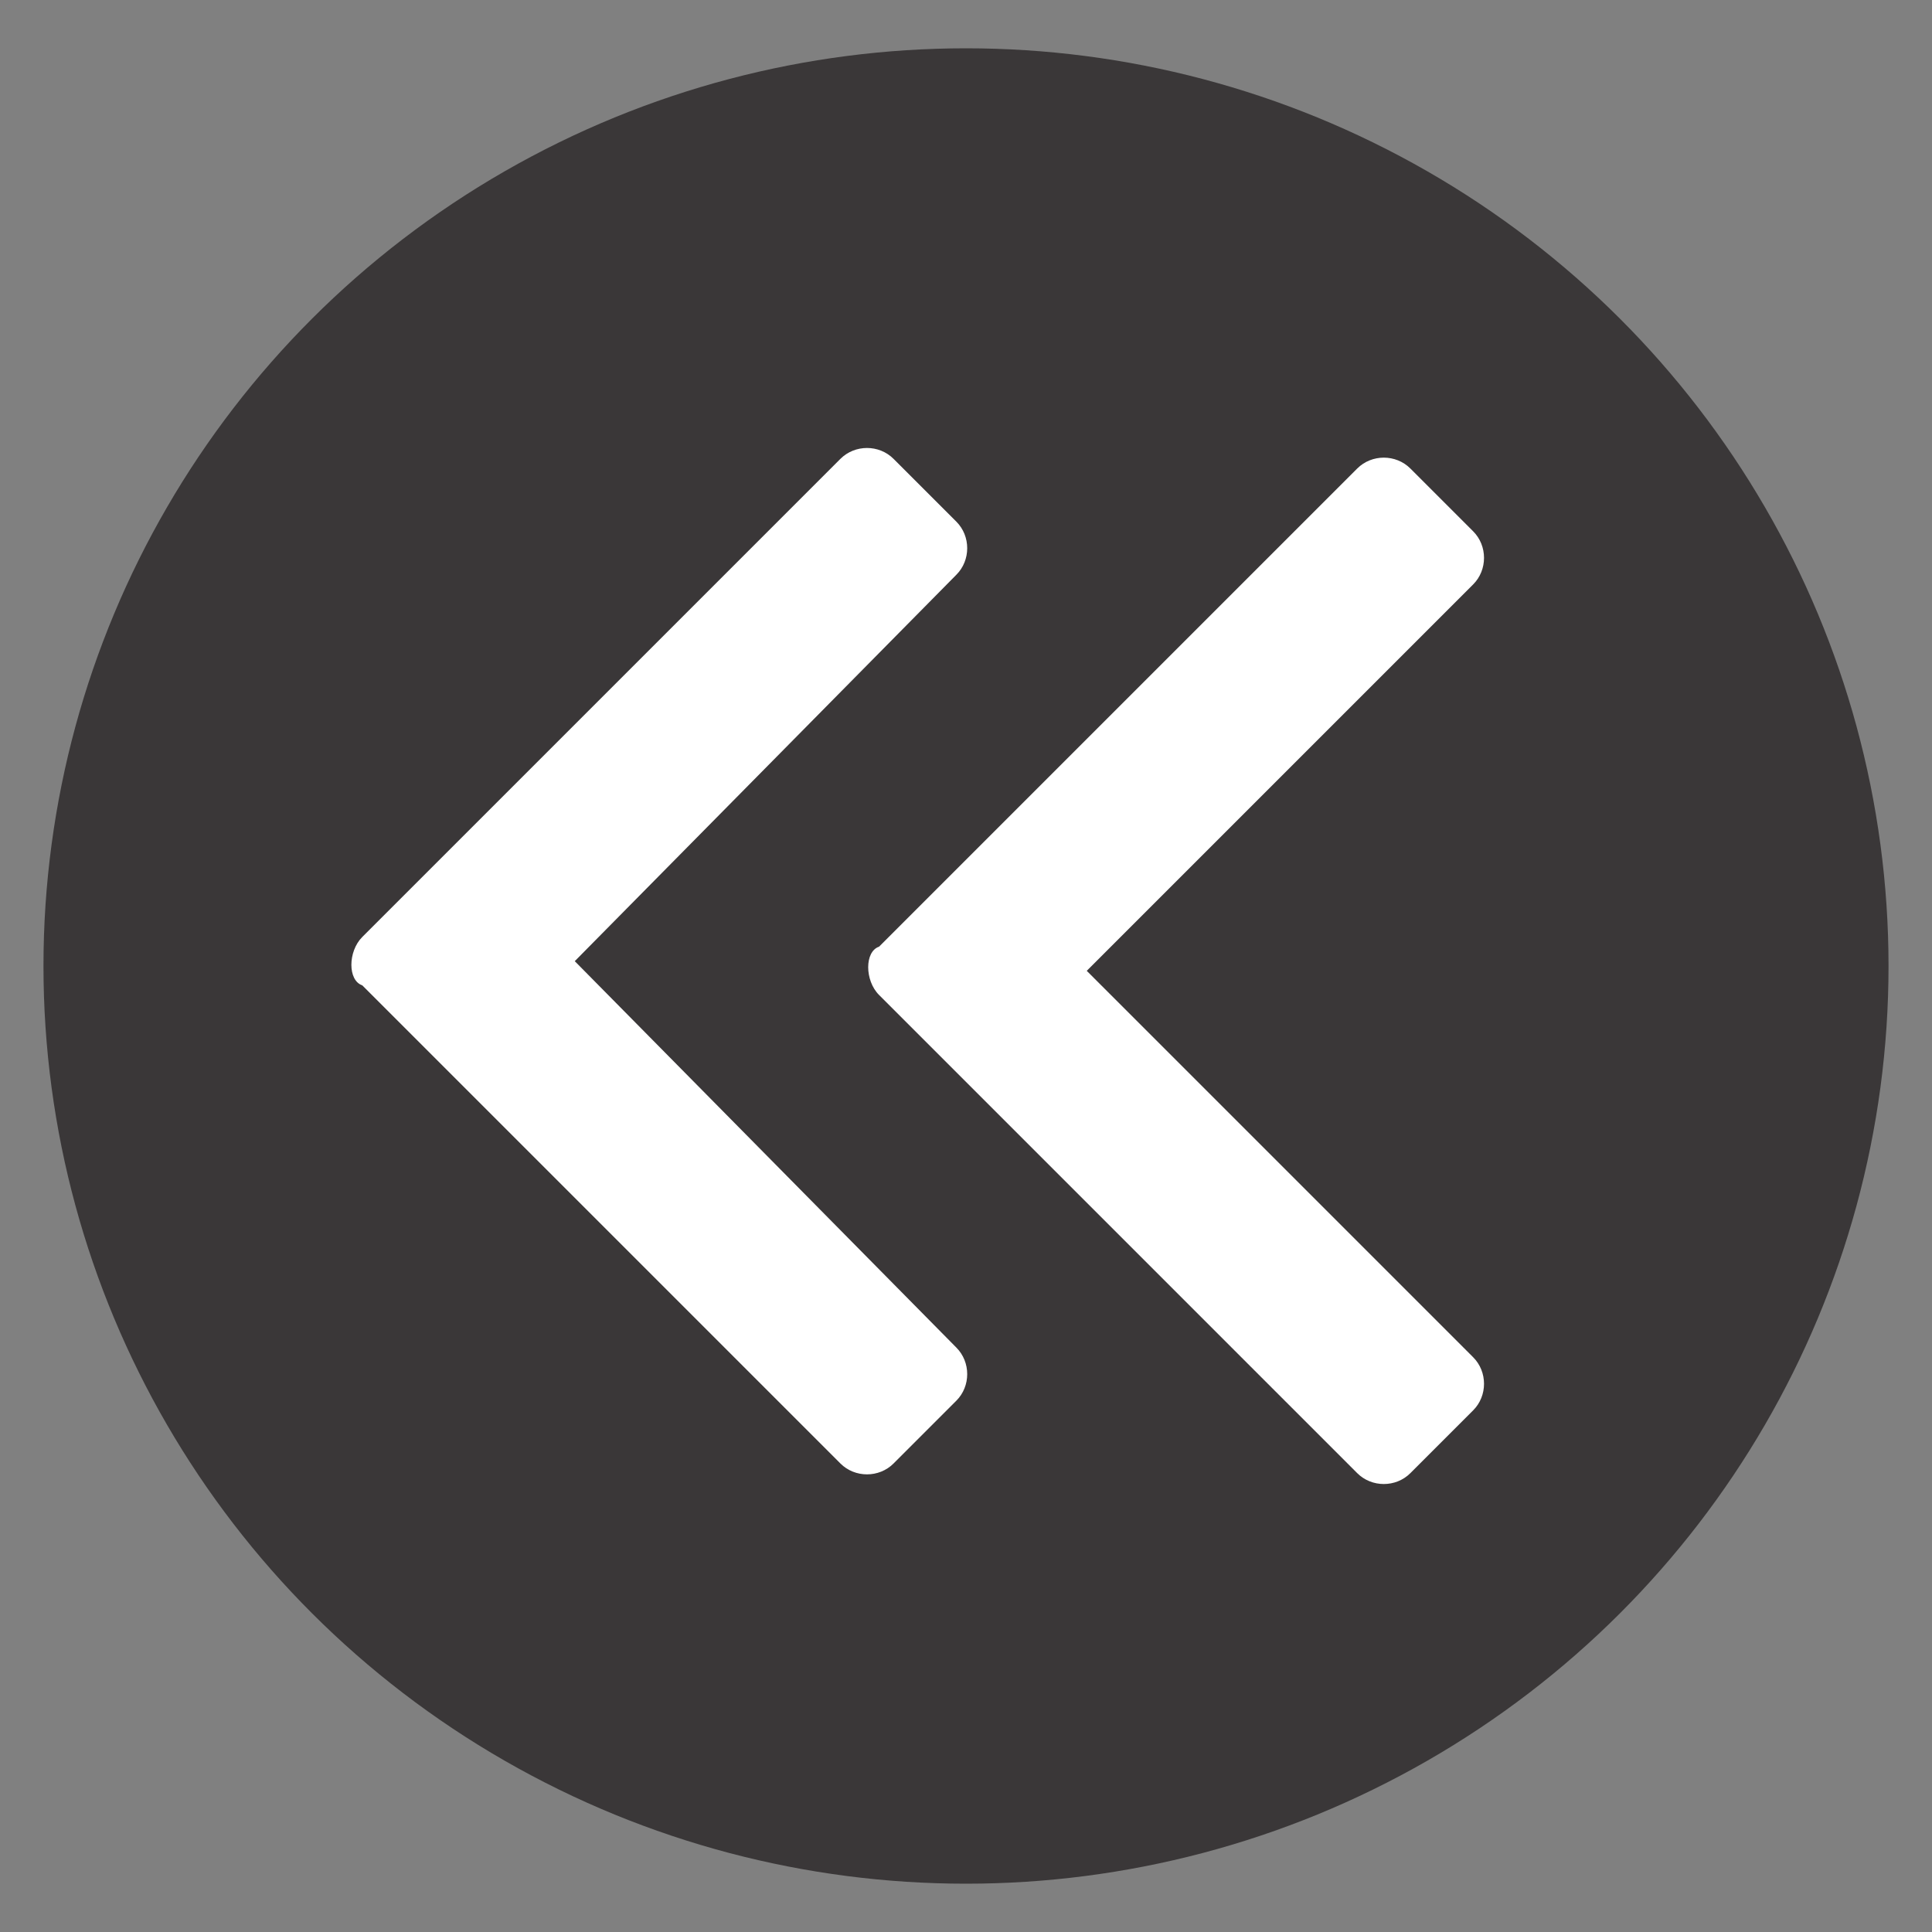 <svg enable-background="new 0 0 40 40" viewBox="0 0 40 40" xmlns="http://www.w3.org/2000/svg"><rect x="0" y="0" width="40" height="40" fill="#808080" stroke="none"/><ellipse cx="20" cy="20" fill="#231f20" opacity=".75" rx="19.1" ry="19"/><path d="m18.2 20.6 9.9 9.9c.3.3.8.3 1.1 0l1.3-1.3c.3-.3.3-.8 0-1.1l-8-8 8-8c.3-.3.3-.8 0-1.1l-1.3-1.3c-.3-.3-.8-.3-1.1 0l-9.9 9.9c-.3.1-.3.7 0 1zm-10.7-1.2 9.9-9.9c.3-.3.8-.3 1.1 0l1.3 1.3c.3.3.3.8 0 1.1l-7.9 8 7.9 8c.3.3.3.8 0 1.1l-1.3 1.3c-.3.3-.8.3-1.1 0l-9.9-9.9c-.3-.1-.3-.7 0-1z" fill="#fff"/></svg>